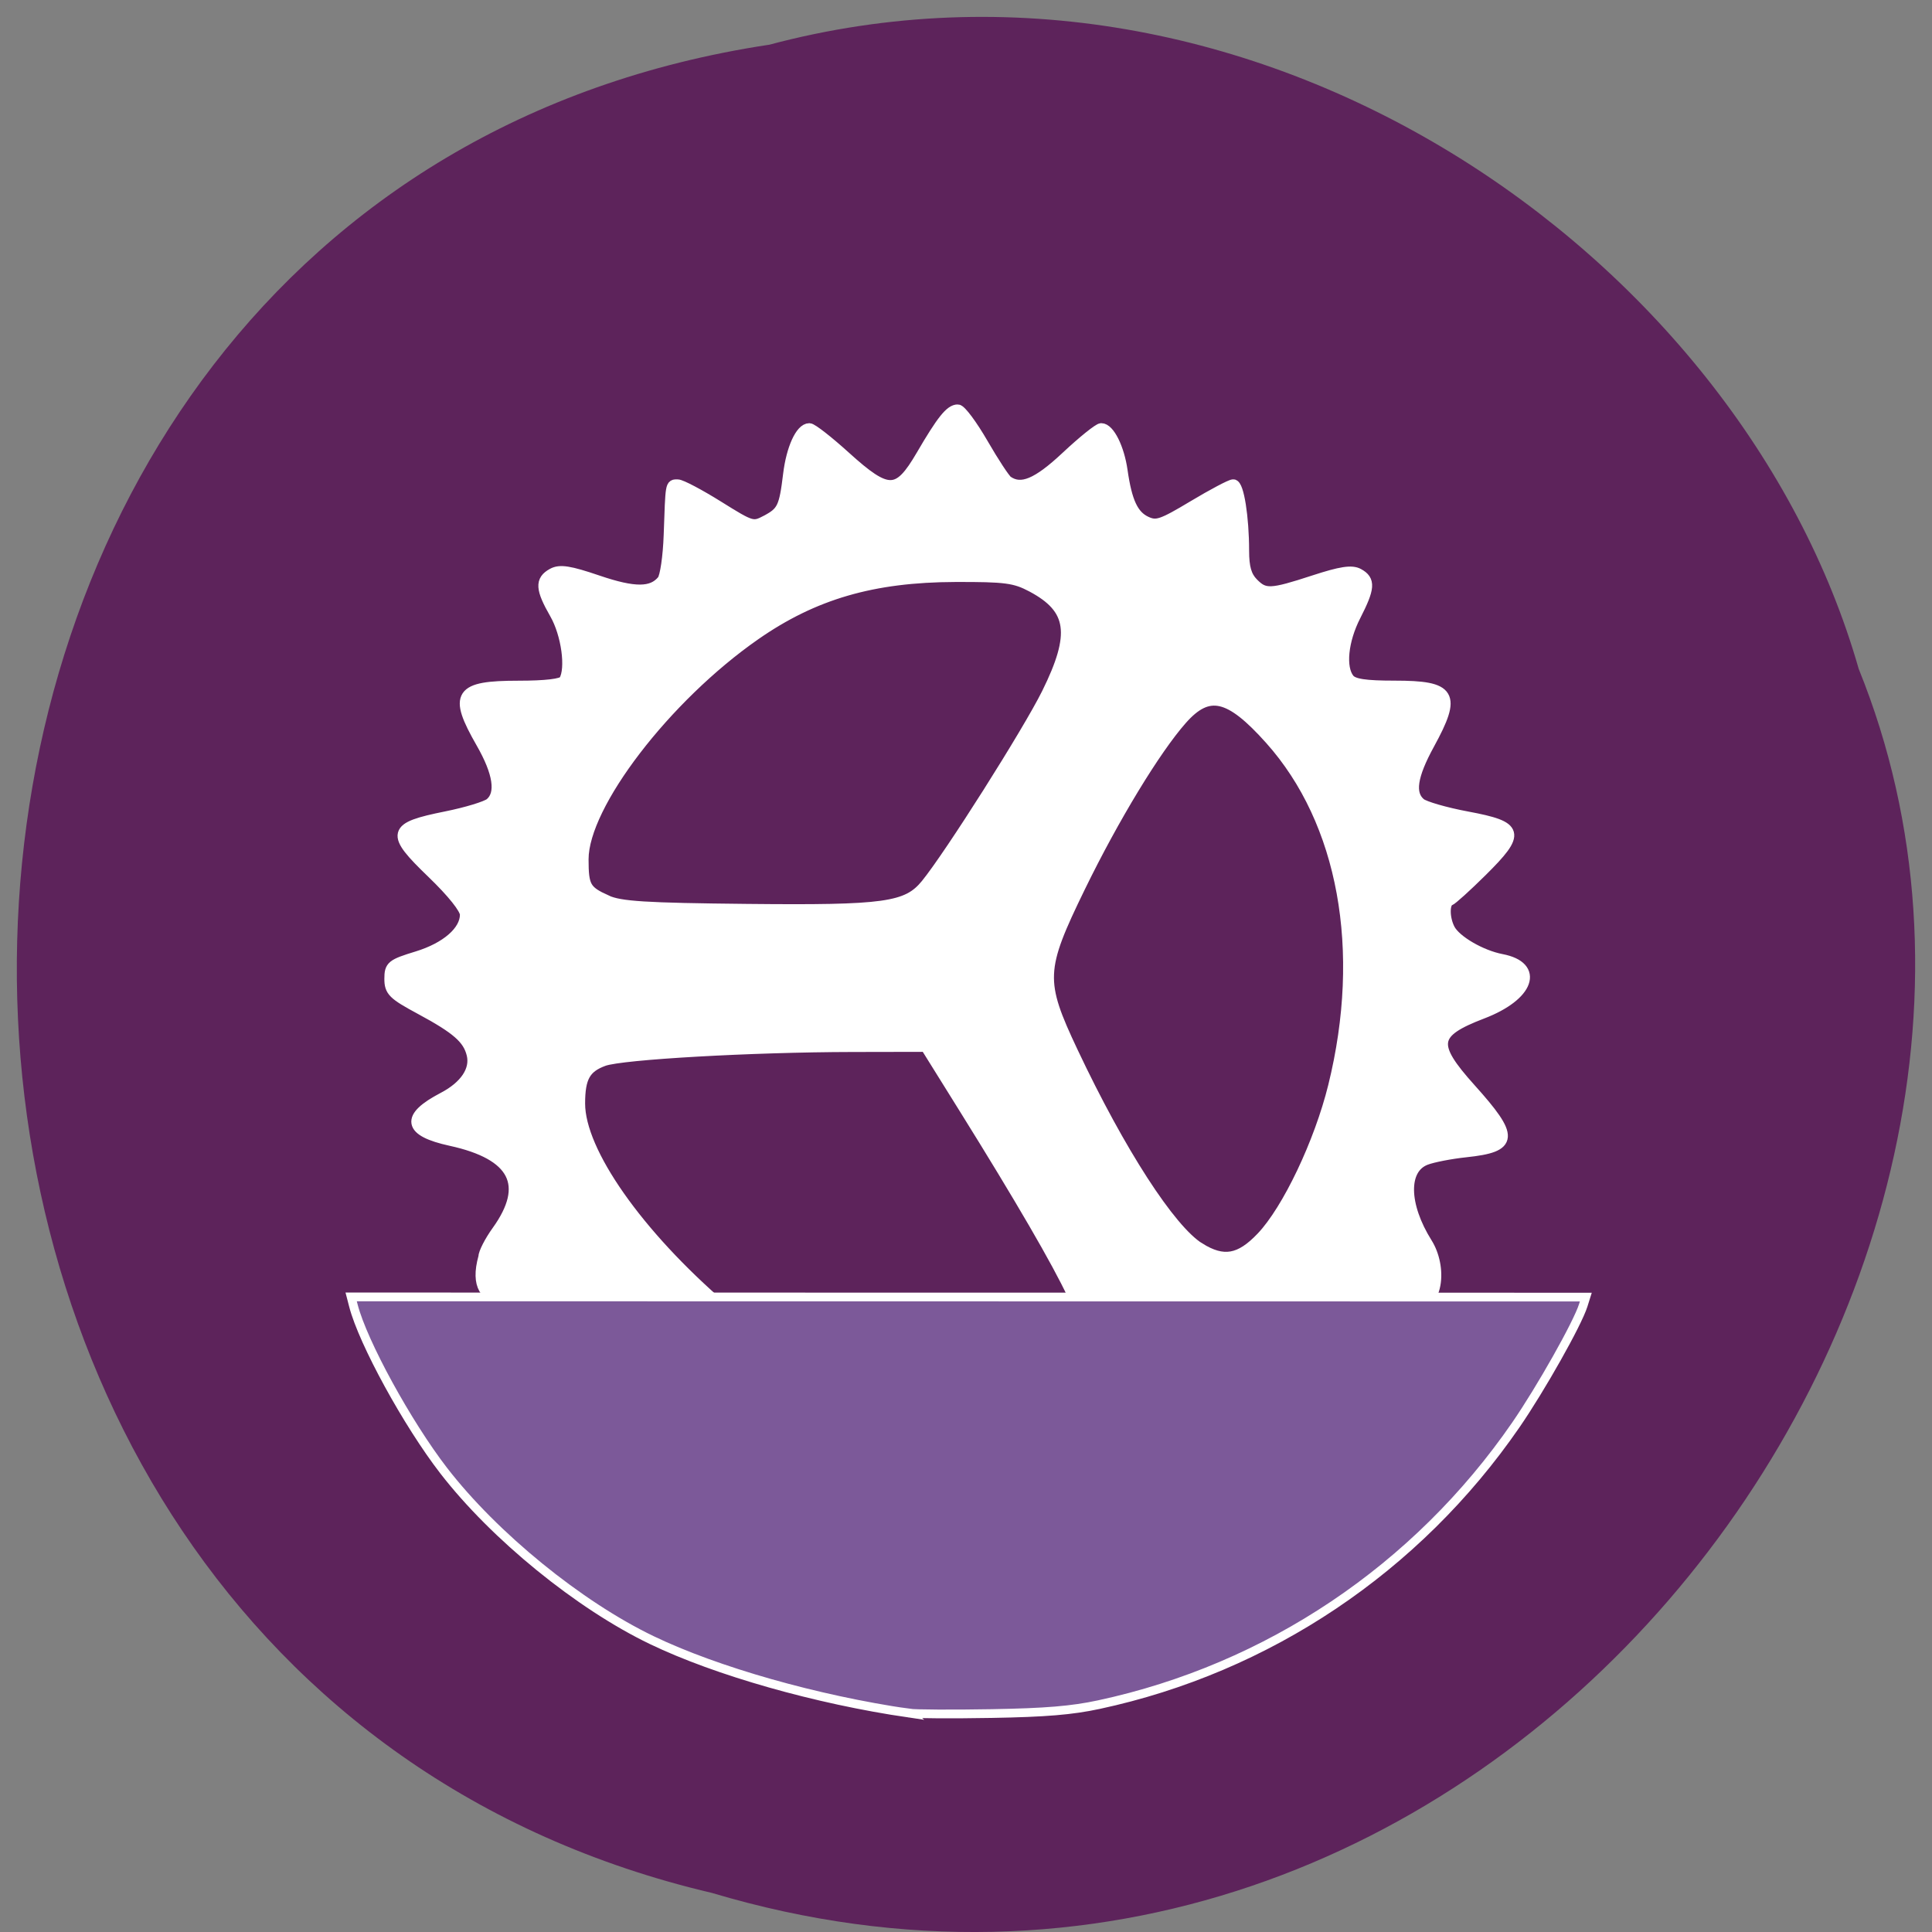 <svg xmlns="http://www.w3.org/2000/svg" viewBox="0 0 256 256"><rect x="0" y="0" width="256" height="256" fill="#808080" stroke="none"/><path d="m 101.85 5.936 c -129.57 19.656 -133.46 215.32 -7.503 244.89 101.97 30.435 185.34 -79.77 151.94 -162.2 -15.79 -55.2 -80.4 -99.79 -144.43 -82.68 z" fill="#5d235b" color="#000"/><g stroke="#fff"><path d="m 186.2 173.99 c 4.837 -0.579 4.75 -6.305 2.903 -9.247 -3.185 -5.074 -3.265 -9.882 -0.183 -11.07 0.922 -0.357 3.315 -0.821 5.318 -1.032 6.325 -0.667 6.418 -1.94 0.614 -8.393 -5.274 -5.864 -5.03 -7.434 1.571 -9.956 6.192 -2.367 7.557 -6.214 2.545 -7.175 -2.724 -0.522 -6.07 -2.469 -6.87 -3.997 -0.755 -1.441 -0.762 -3.527 -0.014 -3.795 0.317 -0.114 2.242 -1.856 4.278 -3.872 5.158 -5.109 4.936 -5.94 -1.93 -7.223 -2.897 -0.541 -5.696 -1.348 -6.22 -1.792 -1.487 -1.262 -1.135 -3.615 1.171 -7.831 3.614 -6.606 2.954 -7.713 -4.598 -7.713 -3.898 0 -5.459 -0.237 -6.01 -0.914 -1.209 -1.49 -0.851 -5.088 0.836 -8.385 1.887 -3.689 1.961 -4.715 0.398 -5.57 -0.894 -0.489 -2.328 -0.271 -5.917 0.901 -5.747 1.876 -6.523 1.907 -8.07 0.321 -0.881 -0.9 -1.214 -2.068 -1.214 -4.256 0 -4.461 -0.685 -8.771 -1.395 -8.771 -0.343 0 -2.733 1.264 -5.311 2.81 -4.17 2.499 -4.859 2.73 -6.232 2.091 -1.722 -0.802 -2.573 -2.619 -3.164 -6.761 -0.427 -2.989 -1.72 -5.583 -2.782 -5.583 -0.358 0 -2.44 1.675 -4.625 3.722 -3.863 3.619 -5.983 4.502 -7.793 3.247 -0.362 -0.251 -1.826 -2.479 -3.255 -4.953 -1.429 -2.473 -2.934 -4.497 -3.345 -4.497 -0.995 0 -2.113 1.4 -4.827 6.05 -3.073 5.262 -4.407 5.283 -10.07 0.155 -2.259 -2.047 -4.405 -3.722 -4.77 -3.722 -1.141 0 -2.356 2.659 -2.767 6.06 -0.534 4.413 -0.816 5 -2.921 6.116 -1.775 0.938 -1.92 0.895 -6.369 -1.884 -2.504 -1.564 -4.931 -2.844 -5.392 -2.844 -0.947 0 -0.904 -0.253 -1.144 6.683 -0.098 2.823 -0.49 5.517 -0.872 5.987 -1.365 1.681 -3.703 1.69 -8.566 0.035 -3.755 -1.278 -5.02 -1.476 -6 -0.937 -1.641 0.898 -1.572 2.02 0.325 5.33 1.549 2.701 2.177 7.271 1.218 8.858 -0.278 0.46 -2.451 0.718 -6.04 0.718 -7.911 0 -8.629 1.094 -4.94 7.528 2.279 3.974 2.689 6.728 1.192 7.999 -0.513 0.435 -3.148 1.237 -5.856 1.782 -7.191 1.447 -7.369 2.161 -1.859 7.467 2.695 2.595 4.4 4.731 4.4 5.514 0 2.185 -2.511 4.374 -6.372 5.556 -3.384 1.036 -3.641 1.244 -3.641 2.95 0 1.632 0.447 2.076 4.04 4.01 4.85 2.609 6.35 3.922 6.861 6 0.511 2.083 -0.906 4.211 -3.815 5.728 -4.998 2.606 -4.67 4.462 1.01 5.698 8.483 1.847 10.534 5.858 6.128 11.982 -0.977 1.358 -1.776 2.922 -1.776 3.477 -2.102 7.657 5.264 5.965 12.931 5.852 l 6.112 4.797 l 14.981 -1.978 l -2.297 -1.976 c -11.299 -9.723 -18.983 -20.677 -18.984 -27.06 c -0.001 -3.468 0.734 -4.781 3.173 -5.67 2.391 -0.871 19.543 -1.845 32.945 -1.87 l 9.72 -0.018 l 5.121 8.219 c 7.385 11.852 12.332 20.366 14.32 24.644 l 1.735 3.735 l 24.16 3.524 c 8.479 -3.292 4.746 -5.936 18.21 -4.785 z m -27.27 -8.632 c -3.871 -2.413 -10.511 -12.684 -16.774 -25.947 -4.455 -9.434 -4.39 -10.901 0.963 -21.883 4.475 -9.18 9.965 -18.22 13.483 -22.2 3.534 -3.999 6.316 -3.369 11.694 2.645 9.732 10.884 12.843 27.922 8.392 45.954 -1.848 7.486 -6.083 16.388 -9.518 20 -2.874 3.03 -5.065 3.407 -8.24 1.428 z m -78.55 -46.05 c -2.786 -1.263 -3.097 -1.809 -3.097 -5.451 0 -7.209 10.934 -21.477 22.783 -29.73 7.757 -5.403 15.596 -7.685 26.511 -7.717 6.663 -0.02 7.898 0.144 10.156 1.344 5.416 2.88 5.89 6.258 1.982 14.14 -2.535 5.11 -12.892 21.472 -16.01 25.287 -2.516 3.082 -5.407 3.483 -23.742 3.296 -13.483 -0.137 -16.775 -0.344 -18.586 -1.165 z" fill="#fff" stroke-width="1.411"/><path d="m 120.44 227 c -12.259 -1.791 -25.479 -5.545 -34.07 -9.673 -9.631 -4.628 -20.87 -13.78 -27.574 -22.454 -4.809 -6.222 -10.704 -16.991 -11.963 -21.856 l -0.303 -1.17 l 81.8 0.012 l 81.8 0.012 l -0.346 1.101 c -0.756 2.408 -5.616 11.03 -8.924 15.832 -13.11 19.03 -32.836 32.26 -55.26 37.07 -3.578 0.767 -7.04 1.056 -14.183 1.181 -5.197 0.091 -10.138 0.065 -10.981 -0.058 z" fill="#7c5999" stroke-width="1.157"/></g></svg>
